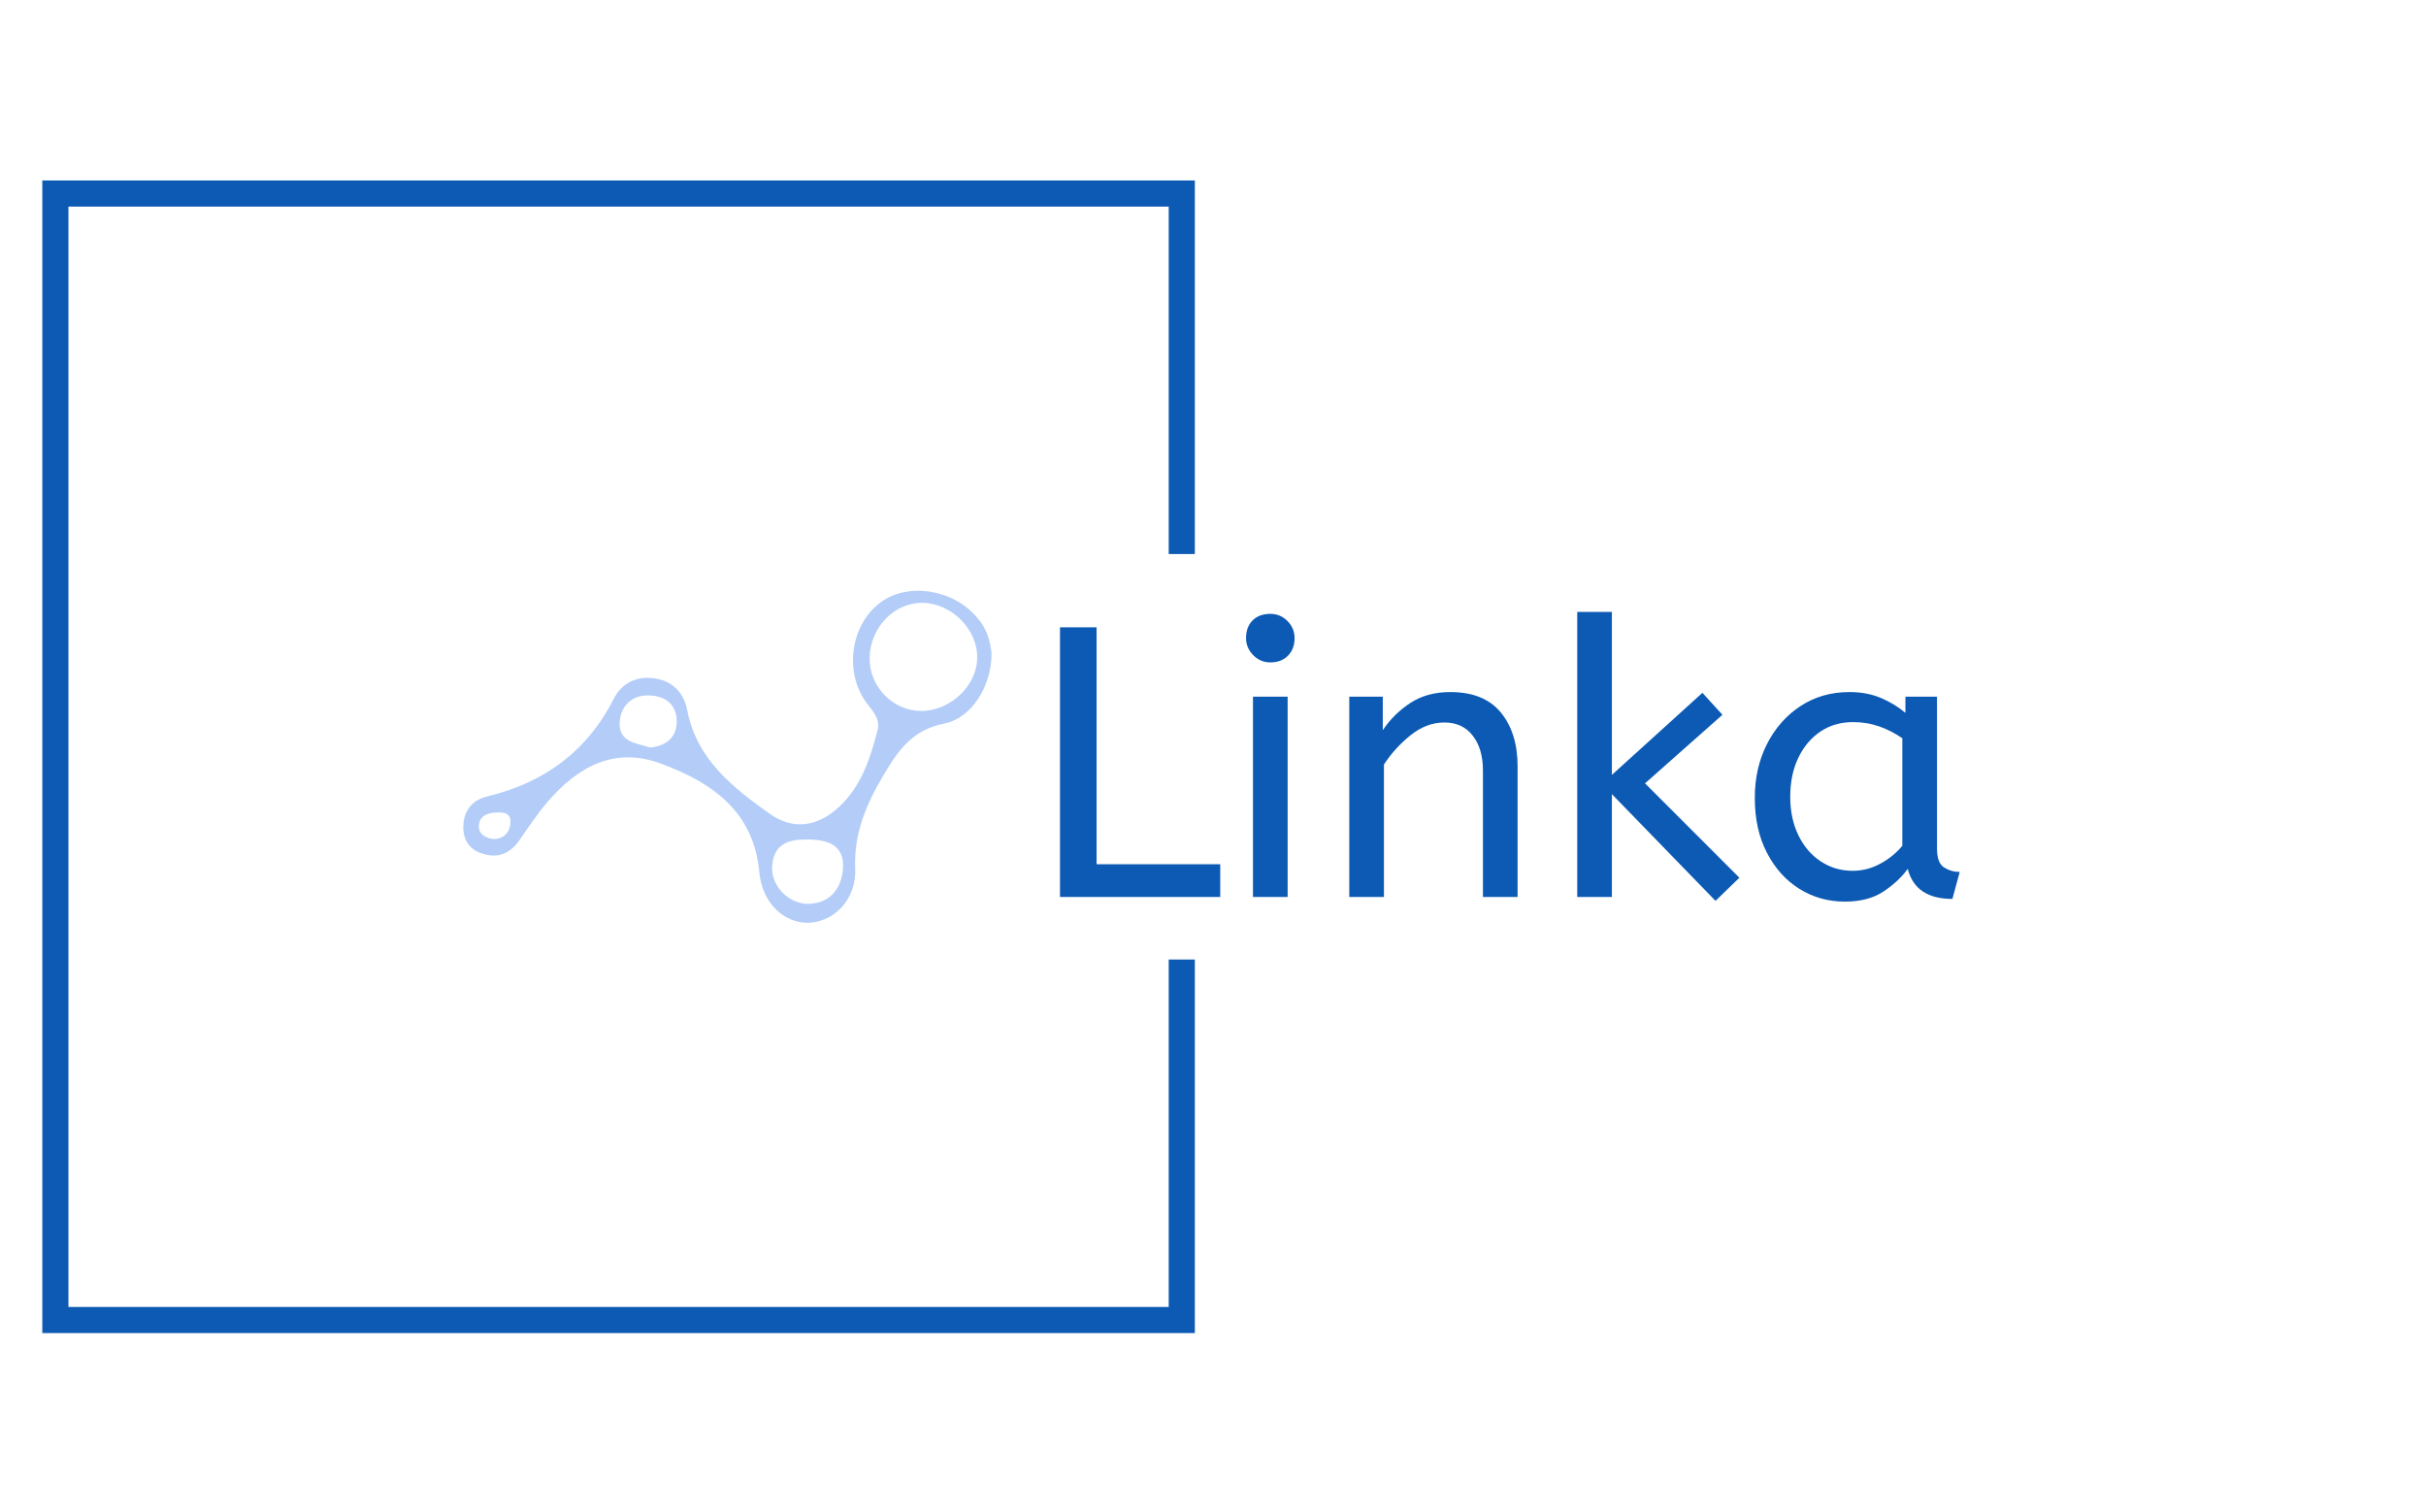 <svg xmlns="http://www.w3.org/2000/svg" version="1.1" xmlns:xlink="http://www.w3.org/1999/xlink" xmlns:svgjs="http://svgjs.dev/svgjs" width="1500" height="935" viewBox="0 0 1500 935"><g transform="matrix(1,0,0,1,-0.909,0.379)"><svg viewBox="0 0 396 247" data-background-color="#ececea" preserveAspectRatio="xMidYMid meet" height="935" width="1500" xmlns="http://www.w3.org/2000/svg" xmlns:xlink="http://www.w3.org/1999/xlink"><g id="tight-bounds" transform="matrix(1,0,0,1,0.24,-0.1)"><svg viewBox="0 0 395.52 247.2" height="247.2" width="395.52"><g><svg></svg></g><g><svg viewBox="0 0 395.52 247.2" height="247.2" width="395.52"><g transform="matrix(1,0,0,1,75.544,96.486)"><svg viewBox="0 0 244.431 54.228" height="54.228" width="244.431"><g><svg viewBox="0 0 244.431 54.228" height="54.228" width="244.431"><g><svg viewBox="0 0 406.513 90.187" height="54.228" width="244.431"><g transform="matrix(1,0,0,1,162.082,5.75)"><svg viewBox="0 0 244.431 78.687" height="78.687" width="244.431"><g id="textblocktransform"><svg viewBox="0 0 244.431 78.687" height="78.687" width="244.431" id="textblock"><g><svg viewBox="0 0 244.431 78.687" height="78.687" width="244.431"><g transform="matrix(1,0,0,1,0,0)"><svg width="244.431" viewBox="4.5 -37 116.79 37.6" height="78.687" data-palette-color="#0c5ab4"><path d="M25.3 0L4.5 0 4.5-35 9.25-35 9.25-4.25 25.3-4.25 25.3 0ZM34.05 0L29.55 0 29.55-26 34.05-26 34.05 0ZM31.8-30.45L31.8-30.45Q30.5-30.45 29.57-31.4 28.65-32.35 28.65-33.6L28.65-33.6Q28.65-35.05 29.5-35.9 30.35-36.75 31.8-36.75L31.8-36.75Q33.1-36.75 34.02-35.83 34.95-34.9 34.95-33.6L34.95-33.6Q34.95-32.2 34.1-31.33 33.25-30.45 31.8-30.45ZM46.55 0L42.05 0 42.05-26 46.4-26 46.4-21.65Q47.8-23.75 49.97-25.18 52.15-26.6 55.15-26.6L55.15-26.6Q59.55-26.6 61.72-23.95 63.9-21.3 63.9-16.95L63.9-16.95 63.9 0 59.4 0 59.4-16.45Q59.4-19.25 58.07-20.95 56.75-22.65 54.4-22.65L54.4-22.65Q52.09-22.65 50.05-21.03 48-19.4 46.55-17.2L46.55-17.2 46.55 0ZM92.69-2.5L89.59 0.5 76.14-13.35 76.14 0 71.64 0 71.64-37 76.14-37 76.14-15.85 87.89-26.5 90.49-23.65 80.44-14.75 92.69-2.5ZM106.39 0.6L106.39 0.6Q103.14 0.6 100.49-1.05 97.84-2.7 96.27-5.73 94.69-8.75 94.69-12.85L94.69-12.85Q94.69-16.75 96.27-19.85 97.84-22.95 100.62-24.78 103.39-26.6 106.99-26.6L106.99-26.6Q109.24-26.6 111.07-25.83 112.89-25.05 114.24-23.9L114.24-23.9 114.24-26 118.34-26 118.34-6.3Q118.34-4.4 119.27-3.83 120.19-3.25 121.29-3.25L121.29-3.25 120.34 0.25Q115.54 0.25 114.54-3.65L114.54-3.65Q113.39-2.05 111.42-0.73 109.44 0.6 106.39 0.6ZM107.39-3.4L107.39-3.4Q109.29-3.4 110.99-4.33 112.69-5.25 113.84-6.65L113.84-6.65 113.84-20.6Q112.49-21.55 110.87-22.13 109.24-22.7 107.44-22.7L107.44-22.7Q105.04-22.7 103.22-21.48 101.39-20.25 100.34-18.07 99.29-15.9 99.29-13L99.29-13Q99.29-10.2 100.34-8.03 101.39-5.85 103.24-4.63 105.09-3.4 107.39-3.4Z" opacity="1" transform="matrix(1,0,0,1,0,0)" fill="#0c5ab4" class="wordmark-text-0" data-fill-palette-color="primary" id="text-0"></path></svg></g></svg></g></svg></g></svg></g><g><svg viewBox="0 0 143.506 90.187" height="90.187" width="143.506"><g><svg xmlns="http://www.w3.org/2000/svg" xmlns:xlink="http://www.w3.org/1999/xlink" version="1.1" x="0" y="0" viewBox="1.093 24.82 95.307 59.896" style="enable-background:new 0 0 100 100;" xml:space="preserve" height="90.187" width="143.506" class="icon-icon-0" data-fill-palette-color="accent" id="icon-0"><g fill="#b3cdf8" data-fill-palette-color="accent"><path class="" d="M96.4 36.2c0 5.7-3.5 11.6-8.6 12.6-5.7 1.1-8.3 4.9-10.9 9.3-3.1 5.2-5.4 10.6-5.1 16.9 0.2 5.2-3.4 9.3-8.1 9.7C59 85 55 81.1 54.5 75.6c-1-10.9-8.4-16.1-17.5-19.5-8.5-3.3-15.2 0.4-20.7 6.8-1.8 2.1-3.4 4.5-5 6.8-1.7 2.5-3.9 3.5-6.9 2.5-2.4-0.8-3.4-2.7-3.3-5 0.1-2.8 1.7-4.7 4.4-5.3 10.3-2.5 18-8.2 22.8-17.7 1.4-2.7 4-4 7.1-3.6 3.4 0.4 5.5 2.6 6.1 5.8 1.7 8.8 8.2 13.9 14.8 18.6 4.3 3.1 8.8 2.4 12.7-1.3 3.9-3.7 5.5-8.6 6.8-13.6 0.7-2.5-1.3-3.9-2.4-5.7-3.6-5.6-2.2-13.7 3-17.5 5-3.7 13.3-2.3 17.5 2.9C95.6 31.7 96.2 34.1 96.4 36.2zM84 27c-5.1-0.1-9.5 4.4-9.6 9.9-0.1 5.2 4.2 9.6 9.3 9.6 5.3 0 10.1-4.6 10.1-9.6C93.9 31.8 89.2 27.1 84 27zM56.8 74.7c-0.1 3.5 3.1 6.7 6.7 6.6 4-0.2 5.9-3 6.1-6.5 0.2-4.1-2.7-5.2-6.9-5.1C59.8 69.7 57 70.5 56.8 74.7zM39.6 48.4c0-3.1-2.1-4.7-5.2-4.7-3.1 0-5 2.1-5.1 5-0.1 3.5 3.1 3.6 5.5 4.4C37.8 52.8 39.6 51.2 39.6 48.4zM3.9 67.2c-0.1 1.6 1.4 2.3 2.7 2.4 1.9 0 3-1.3 3-3.2 0-1.6-1.4-1.6-2.5-1.6C5.5 64.9 4 65.4 3.9 67.2z" fill="#b3cdf8" data-fill-palette-color="accent"></path></g></svg></g></svg></g></svg></g></svg></g></svg></g><path d="M195.033 90.486L195.033 29.475 6.783 29.475 6.783 217.725 195.033 217.725 195.033 156.714 190.766 156.714 190.766 213.458 11.05 213.458 11.05 33.742 190.766 33.742 190.766 90.486Z" fill="#0c5ab4" stroke="transparent" data-fill-palette-color="tertiary"></path></svg></g><defs></defs></svg><rect width="395.52" height="247.2" fill="none" stroke="none" visibility="hidden"></rect></g></svg></g></svg>